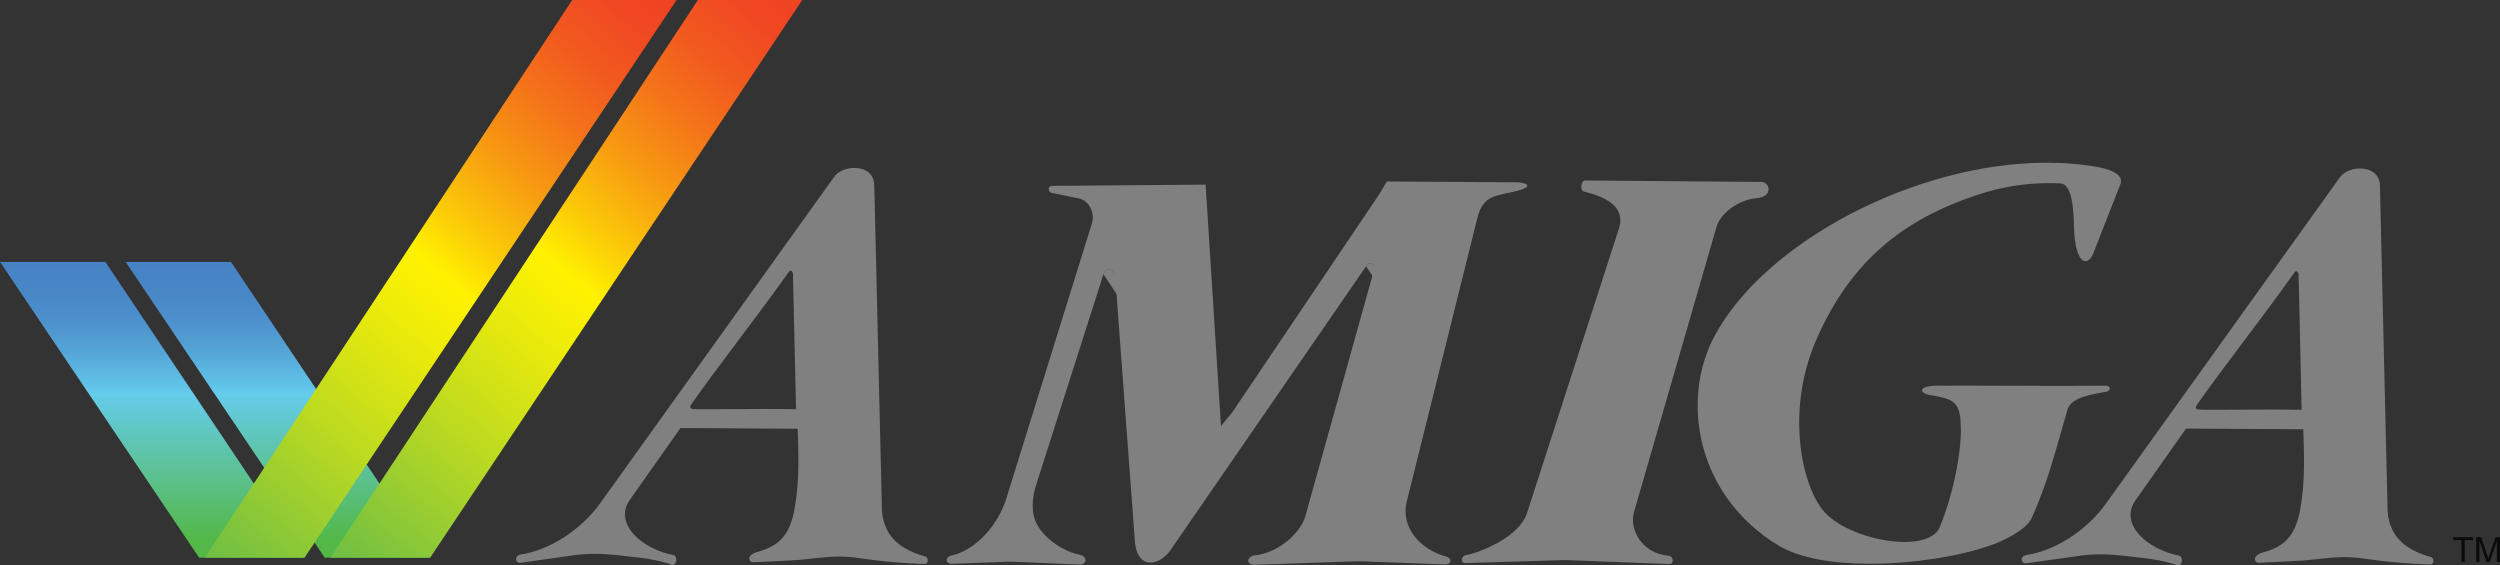 <?xml version="1.0" encoding="UTF-8" standalone="no"?>
<!-- Generator: Adobe Illustrator 16.0.3, SVG Export Plug-In . SVG Version: 6.00 Build 0)  -->

<svg
   xmlns:dc="http://purl.org/dc/elements/1.1/"
   xmlns:cc="http://creativecommons.org/ns#"
   xmlns:rdf="http://www.w3.org/1999/02/22-rdf-syntax-ns#"
   xmlns:svg="http://www.w3.org/2000/svg"
   xmlns="http://www.w3.org/2000/svg"
   xmlns:sodipodi="http://sodipodi.sourceforge.net/DTD/sodipodi-0.dtd"
   xmlns:inkscape="http://www.inkscape.org/namespaces/inkscape"
   version="1.1"
   id="Ebene_1"
   x="0px"
   y="0px"
   width="566.929px"
   height="128.211px"
   viewBox="0 0 566.929 128.211"
   enable-background="new 0 0 566.929 128.211"
   xml:space="preserve"
   sodipodi:docname="ami2.svg"
   inkscape:version="0.92.4 (5da689c313, 2019-01-14)"><rect x="0" y="0" width="566.929" height="128.211" fill="#333333" stroke="none"/><defs
   id="defs160" /><sodipodi:namedview
   pagecolor="#ffffff"
   bordercolor="#666666"
   borderopacity="1"
   objecttolerance="10"
   gridtolerance="10"
   guidetolerance="10"
   inkscape:pageopacity="0"
   inkscape:pageshadow="2"
   inkscape:window-width="1332"
   inkscape:window-height="840"
   id="namedview158"
   showgrid="false"
   inkscape:zoom="0.50623622"
   inkscape:cx="283.46451"
   inkscape:cy="64.105499"
   inkscape:window-x="0"
   inkscape:window-y="0"
   inkscape:window-maximized="0"
   inkscape:current-layer="g154" />
<g
   id="Ebene_2">
</g>
<g
   id="Layer_1">
	<g
   id="g154">
		<g
   id="g29"
   style="fill:#808080">
			<g
   id="g27"
   style="fill:#808080">
				<g
   enable-background="new    "
   id="g25"
   style="fill:#808080">
					<g
   enable-background="new    "
   id="g10"
   style="fill:#808080">
						<g
   id="g8"
   style="fill:#808080">
							<g
   id="g6"
   style="fill:#808080">
								<g
   id="g4"
   style="fill:#808080">
									<path
   id="SVGID_1_"
   d="m 252.629,61.838 3.529,5.3 c -0.273,-0.412 -0.726,-0.676 -1.179,-0.676 -0.478,0 -0.955,0.295 -1.221,1.027 l -3.529,-5.299 c 0.267,-0.732 0.743,-1.029 1.222,-1.029 0.452,0 0.903,0.266 1.178,0.677 z"
   inkscape:connector-curvature="0"
   style="fill:#808080" />
								</g>
							</g>
						</g>
					</g>
					<g
   enable-background="new    "
   id="g19"
   style="fill:#808080">
						<g
   id="g17"
   style="fill:#808080">
							<g
   id="g15"
   style="fill:#808080">
								<g
   id="g13"
   style="fill:#808080">
									<path
   id="SVGID_3_"
   d="m 311.432,60.064 3.53,5.3 c -0.172,-0.258 -0.422,-0.391 -0.687,-0.391 -0.353,0 -0.724,0.236 -0.964,0.721 l -3.527,-5.299 c 0.239,-0.483 0.613,-0.72 0.965,-0.72 0.262,-10e-4 0.512,0.132 0.683,0.389 z"
   inkscape:connector-curvature="0"
   style="fill:#808080" />
								</g>
							</g>
						</g>
					</g>
					<g
   id="g23"
   style="fill:#808080">
						<path
   d="m 314.466,41.153 29.807,0.189 c 0.568,0 4.659,0.663 -0.453,1.999 -4.084,1.063 -7.429,0.661 -8.764,5.979 l -16.086,64.575 c -1.336,5.768 3.152,10.742 8.955,12.301 1.313,0.32 1.393,1.714 -0.157,1.799 l -19.586,-0.723 -23.796,0.804 c -1.728,0 -1.795,-1.794 0.085,-2.125 5.562,-0.567 10.478,-5.151 11.548,-8.913 l 15.643,-56.077 c 0.002,-0.846 -0.435,-1.287 -0.914,-1.287 -0.35,0 -0.724,0.236 -0.965,0.719 l -44.044,63.917 c -1.22,1.967 -3.14,3.271 -4.838,3.271 -1.835,0 -3.412,-1.521 -3.578,-5.375 L 252.89,62.618 c -0.048,-0.826 -0.744,-1.454 -1.438,-1.454 -0.478,0 -0.956,0.297 -1.222,1.029 l -15.107,47.273 c -1.237,3.592 -1.325,7.104 0.147,9.645 1.463,2.611 5.229,5.803 9.64,6.701 1.714,0.412 1.628,2.125 -0.004,2.209 l -15.824,-0.662 -13.293,0.498 c -1.561,-0.084 -1.393,-1.631 0.004,-1.883 4.578,-0.979 9.826,-5.637 12.205,-12.266 l 19.571,-62.897 c 0.821,-2.376 -0.476,-5.236 -2.852,-5.804 l -6.055,-1.229 c -1.063,-0.082 -1.215,-1.632 0.002,-1.632 l 34.736,-0.282 3.482,54.755 2.548,-3.099 33.147,-49.173 c 0.407,-0.664 1.391,-2.213 1.889,-3.194 z"
   id="path21"
   inkscape:connector-curvature="0"
   style="fill:#808080" />
					</g>
				</g>
			</g>
		</g>
		<g
   id="g39"
   style="fill:#808080">
			<g
   id="g37"
   style="fill:#808080">
				<g
   enable-background="new    "
   id="g35"
   style="fill:#808080">
					<g
   id="g33"
   style="fill:#808080">
						<path
   d="m 359.425,40.928 40.013,0.331 c 1.882,0 2.765,3.332 -1,3.664 -4.021,0.354 -8.226,3.215 -9.214,6.641 l -18.747,64.8 c -0.905,3.439 1.593,9.183 8.05,9.669 1.063,0.247 1.061,1.877 0.079,1.877 l -23.63,-0.906 -22.697,0.685 c -1.232,0 -0.896,-1.629 0.154,-1.795 3.111,-0.567 12.154,-4.076 13.88,-9.633 l 20.901,-64.692 c 1.309,-4.656 -3.016,-6.949 -7.922,-8.095 -1.062,-0.17 -0.845,-2.463 0.133,-2.546 z"
   id="path31"
   inkscape:connector-curvature="0"
   style="fill:#808080" />
					</g>
				</g>
			</g>
		</g>
		<g
   id="g49"
   style="fill:#808080">
			<g
   id="g47"
   style="fill:#808080">
				<g
   enable-background="new    "
   id="g45"
   style="fill:#808080">
					<g
   id="g43"
   style="fill:#808080">
						<path
   d="m 464.128,36.898 c 4.105,0 8.133,0.34 12.004,1.062 2.461,0.496 5.475,1.62 4.738,3.746 l -5.906,15.057 c -0.467,1.534 -1.244,2.462 -2.031,2.462 -1.094,0 -2.207,-1.792 -2.551,-6.244 -0.195,-2.436 0.197,-11.205 -3.146,-11.393 -0.85,-0.046 -1.695,-0.067 -2.543,-0.067 -5.363,0 -10.688,0.885 -15.43,2.396 -18.068,5.767 -29.525,15.623 -37.079,32.453 -7.386,16.191 -3.739,33.693 1.478,39.662 3.557,4.066 11.865,6.874 18.252,6.874 3.75,0 6.836,-0.97 7.904,-3.224 3.457,-8.307 5.133,-18.494 4.809,-23.151 0.014,-5.647 -2.201,-6.086 -6.41,-6.866 -2.951,-0.313 -3.896,-2.227 1.615,-2.227 0.293,0 0.604,0.006 0.936,0.019 1.77,-0.011 3.492,-0.017 5.188,-0.017 3.881,0 7.602,0.021 11.299,0.039 3.473,0.018 6.924,0.035 10.473,0.035 3.246,0 6.576,-0.017 10.072,-0.06 0.98,0.483 0.896,0.897 -0.088,1.384 -5.973,0.897 -8.352,2.043 -8.924,4.254 -2.309,7.85 -4.383,16.438 -8.123,24.488 -1.33,2.883 -7.604,5.626 -9.648,6.204 -6.354,2.263 -16.916,4.063 -26.975,4.063 -8.072,0 -15.821,-1.16 -20.812,-4.183 C 384.517,112.226 381.151,90.537 388.792,76.236 400.123,54.96 434.261,36.898 464.128,36.898 Z"
   id="path41"
   inkscape:connector-curvature="0"
   style="fill:#808080" />
					</g>
				</g>
			</g>
		</g>
		<g
   enable-background="new    "
   id="g55"
   style="opacity:0.78">
			<path
   d="m 558.181,127.465 v -4.979 h -1.861 v -0.667 h 4.477 v 0.667 h -1.867 v 4.979 z"
   id="path51"
   inkscape:connector-curvature="0" />
			<path
   d="m 561.539,127.465 v -5.646 h 1.125 l 1.338,4 c 0.123,0.371 0.213,0.65 0.271,0.836 0.063,-0.206 0.164,-0.508 0.299,-0.906 l 1.352,-3.93 h 1.006 v 5.646 h -0.719 v -4.727 l -1.643,4.727 h -0.674 l -1.633,-4.808 v 4.808 z"
   id="path53"
   inkscape:connector-curvature="0" />
		</g>
		<g
   id="Tick">
			<g
   id="g99">
				
					<linearGradient
   id="SVGID_2_"
   gradientUnits="userSpaceOnUse"
   x1="54.549"
   y1="1333.562"
   x2="54.549"
   y2="1266.497"
   gradientTransform="translate(8.35,-1207.103)">
					<stop
   offset="0.06"
   style="stop-color:#53B848"
   id="stop57" />
					<stop
   offset="0.555"
   style="stop-color:#65CCEC"
   id="stop59" />
					<stop
   offset="0.583"
   style="stop-color:#61C3E7"
   id="stop61" />
					<stop
   offset="0.688"
   style="stop-color:#55A7D8"
   id="stop63" />
					<stop
   offset="0.793"
   style="stop-color:#4D92CD"
   id="stop65" />
					<stop
   offset="0.898"
   style="stop-color:#4886C6"
   id="stop67" />
					<stop
   offset="1"
   style="stop-color:#4682C4"
   id="stop69" />
				</linearGradient>
				<polygon
   points="97.306,126.459 73.637,126.459 28.491,59.393 52.378,59.393 "
   id="polygon72"
   style="fill:url(#SVGID_2_)" />
				
					<linearGradient
   id="SVGID_4_"
   gradientUnits="userSpaceOnUse"
   x1="66.556"
   y1="1333.5"
   x2="173.013"
   y2="1206.629"
   gradientTransform="translate(8.35,-1207.103)">
					<stop
   offset="0"
   style="stop-color:#6EBE44"
   id="stop74" />
					<stop
   offset="0.001"
   style="stop-color:#6EBE44"
   id="stop76" />
					<stop
   offset="0.245"
   style="stop-color:#BCDA20"
   id="stop78" />
					<stop
   offset="0.419"
   style="stop-color:#ECEB09"
   id="stop80" />
					<stop
   offset="0.505"
   style="stop-color:#FFF200"
   id="stop82" />
					<stop
   offset="0.578"
   style="stop-color:#FBCA08"
   id="stop84" />
					<stop
   offset="0.679"
   style="stop-color:#F79A11"
   id="stop86" />
					<stop
   offset="0.775"
   style="stop-color:#F47419"
   id="stop88" />
					<stop
   offset="0.864"
   style="stop-color:#F1581F"
   id="stop90" />
					<stop
   offset="0.941"
   style="stop-color:#F04822"
   id="stop92" />
					<stop
   offset="1"
   style="stop-color:#EF4223"
   id="stop94" />
				</linearGradient>
				<polygon
   points="97.553,126.459 74.98,126.459 158.261,0.001 181.93,0.001 "
   id="polygon97"
   style="fill:url(#SVGID_4_)" />
			</g>
			<g
   id="g143">
				
					<linearGradient
   id="SVGID_5_"
   gradientUnits="userSpaceOnUse"
   x1="26.058"
   y1="1333.562"
   x2="26.058"
   y2="1266.497"
   gradientTransform="translate(8.35,-1207.103)">
					<stop
   offset="0.06"
   style="stop-color:#53B848"
   id="stop101" />
					<stop
   offset="0.555"
   style="stop-color:#65CCEC"
   id="stop103" />
					<stop
   offset="0.583"
   style="stop-color:#61C3E7"
   id="stop105" />
					<stop
   offset="0.688"
   style="stop-color:#55A7D8"
   id="stop107" />
					<stop
   offset="0.793"
   style="stop-color:#4D92CD"
   id="stop109" />
					<stop
   offset="0.898"
   style="stop-color:#4886C6"
   id="stop111" />
					<stop
   offset="1"
   style="stop-color:#4682C4"
   id="stop113" />
				</linearGradient>
				<polygon
   points="68.816,126.458 45.147,126.458 0,59.393 23.889,59.393 "
   id="polygon116"
   style="fill:url(#SVGID_5_)" />
				
					<linearGradient
   id="SVGID_6_"
   gradientUnits="userSpaceOnUse"
   x1="38.063"
   y1="1333.498"
   x2="144.521"
   y2="1206.627"
   gradientTransform="translate(8.35,-1207.103)">
					<stop
   offset="0"
   style="stop-color:#6EBE44"
   id="stop118" />
					<stop
   offset="0.001"
   style="stop-color:#6EBE44"
   id="stop120" />
					<stop
   offset="0.245"
   style="stop-color:#BCDA20"
   id="stop122" />
					<stop
   offset="0.419"
   style="stop-color:#ECEB09"
   id="stop124" />
					<stop
   offset="0.505"
   style="stop-color:#FFF200"
   id="stop126" />
					<stop
   offset="0.578"
   style="stop-color:#FBCA08"
   id="stop128" />
					<stop
   offset="0.679"
   style="stop-color:#F79A11"
   id="stop130" />
					<stop
   offset="0.775"
   style="stop-color:#F47419"
   id="stop132" />
					<stop
   offset="0.864"
   style="stop-color:#F1581F"
   id="stop134" />
					<stop
   offset="0.941"
   style="stop-color:#F04822"
   id="stop136" />
					<stop
   offset="1"
   style="stop-color:#EF4223"
   id="stop138" />
				</linearGradient>
				<polygon
   points="69.063,126.458 46.489,126.458 129.769,0 153.438,0 "
   id="polygon141"
   style="fill:url(#SVGID_6_)" />
			</g>
		</g>
		<g
   id="g148"
   style="fill:#808080">
			<path
   d="m 154.313,97.063 -11.644,16.51 c -3.452,5.4 3.078,11.04 10.279,12.354 0.66,0.512 0.548,2.163 -0.415,2.163 -0.105,0 -0.219,-0.02 -0.345,-0.062 -0.144,-0.063 -2.86,-1.195 -9.034,-1.772 -1.652,-0.157 -4.623,-0.663 -8.245,-0.663 -1.248,0 -2.571,0.061 -3.947,0.213 l -13.024,1.834 c -1.232,-0.082 -1.229,-1.55 0.002,-1.881 6.293,-0.814 13.835,-5.482 18.259,-11.771 l 52.979,-73.901 c 0.875,-1.269 2.745,-2.007 4.565,-2.007 2.279,0 4.474,1.158 4.517,3.887 l 1.745,73.983 c 0.566,6.205 4.724,8.829 9.962,10.294 0.732,0.495 0.411,1.477 -0.086,1.645 -0.34,-0.007 -6.801,-0.106 -14.522,-1.254 -1.807,-0.267 -3.22,-0.421 -4.946,-0.421 -1.493,0 -3.221,0.116 -5.64,0.373 -3.029,0.32 -1.598,0.366 -13.862,0.91 -0.466,0.022 -0.919,-0.099 -1.017,-0.888 0.109,-0.91 1.48,-1.348 1.918,-1.465 4.9,-1.358 7.317,-3.816 8.392,-9.846 1.16,-6.631 0.85,-12.268 0.694,-18.072 m -7.505,-4.485 c 2.696,0 5.234,0.015 7.125,0.056 L 179.816,62 c -0.133,-0.4 -0.313,-0.605 -0.519,-0.605 -0.169,0 -0.357,0.145 -0.546,0.439 -6.558,9.313 -15.59,20.729 -22.065,29.972 -0.415,0.73 -0.001,0.979 0.98,0.979 0.157,0.015 0.688,0.019 1.498,0.019 1.393,0 3.607,-0.015 6.142,-0.026 2.534,-0.019 5.39,-0.037 8.087,-0.037"
   id="path146"
   inkscape:connector-curvature="0"
   style="fill:#808080" />
		</g>
		<g
   id="g152"
   style="fill:#808080">
			<path
   d="m 551.406,126.374 c 0.732,0.482 0.398,1.464 -0.086,1.632 -0.34,-0.006 -6.801,-0.106 -14.521,-1.239 -1.834,-0.271 -3.254,-0.429 -5.002,-0.429 -1.479,0 -3.189,0.113 -5.584,0.366 -3.041,0.318 -1.598,0.365 -13.877,0.91 -0.457,0.021 -0.904,-0.098 -1.002,-0.887 0.107,-0.909 1.48,-1.338 1.906,-1.467 4.908,-1.348 7.326,-3.815 8.404,-9.845 1.158,-6.618 0.838,-12.256 0.684,-18.069 l -26.588,-0.153 -11.645,16.512 c -3.439,5.392 3.09,11.024 10.289,12.338 0.662,0.521 0.539,2.168 -0.422,2.168 -0.107,0 -0.223,-0.021 -0.352,-0.063 -0.145,-0.06 -2.859,-1.183 -9.021,-1.773 -1.65,-0.156 -4.625,-0.662 -8.246,-0.662 -1.248,0 -2.57,0.059 -3.945,0.213 l -13.035,1.834 c -1.221,-0.084 -1.219,-1.551 0.004,-1.881 6.305,-0.814 13.834,-5.472 18.27,-11.771 l 52.98,-73.886 c 0.875,-1.274 2.744,-2.013 4.563,-2.013 2.281,0 4.479,1.163 4.52,3.891 l 1.744,73.972 c 0.556,6.211 4.725,8.824 9.962,10.302 z M 514.792,92.873 c 2.705,0 5.256,0.015 7.152,0.056 l -0.689,-30.812 c -0.137,-0.4 -0.318,-0.605 -0.521,-0.605 -0.172,0 -0.355,0.144 -0.539,0.44 -6.568,9.325 -15.592,20.74 -22.078,29.97 -0.404,0.732 -0.002,0.98 0.979,0.98 0.191,0.018 0.945,0.022 2.078,0.022 1.377,0 3.32,-0.012 5.516,-0.022 2.528,-0.014 5.393,-0.029 8.102,-0.029"
   id="path150"
   inkscape:connector-curvature="0"
   style="fill:#808080" />
		</g>
	</g>
</g>
</svg>